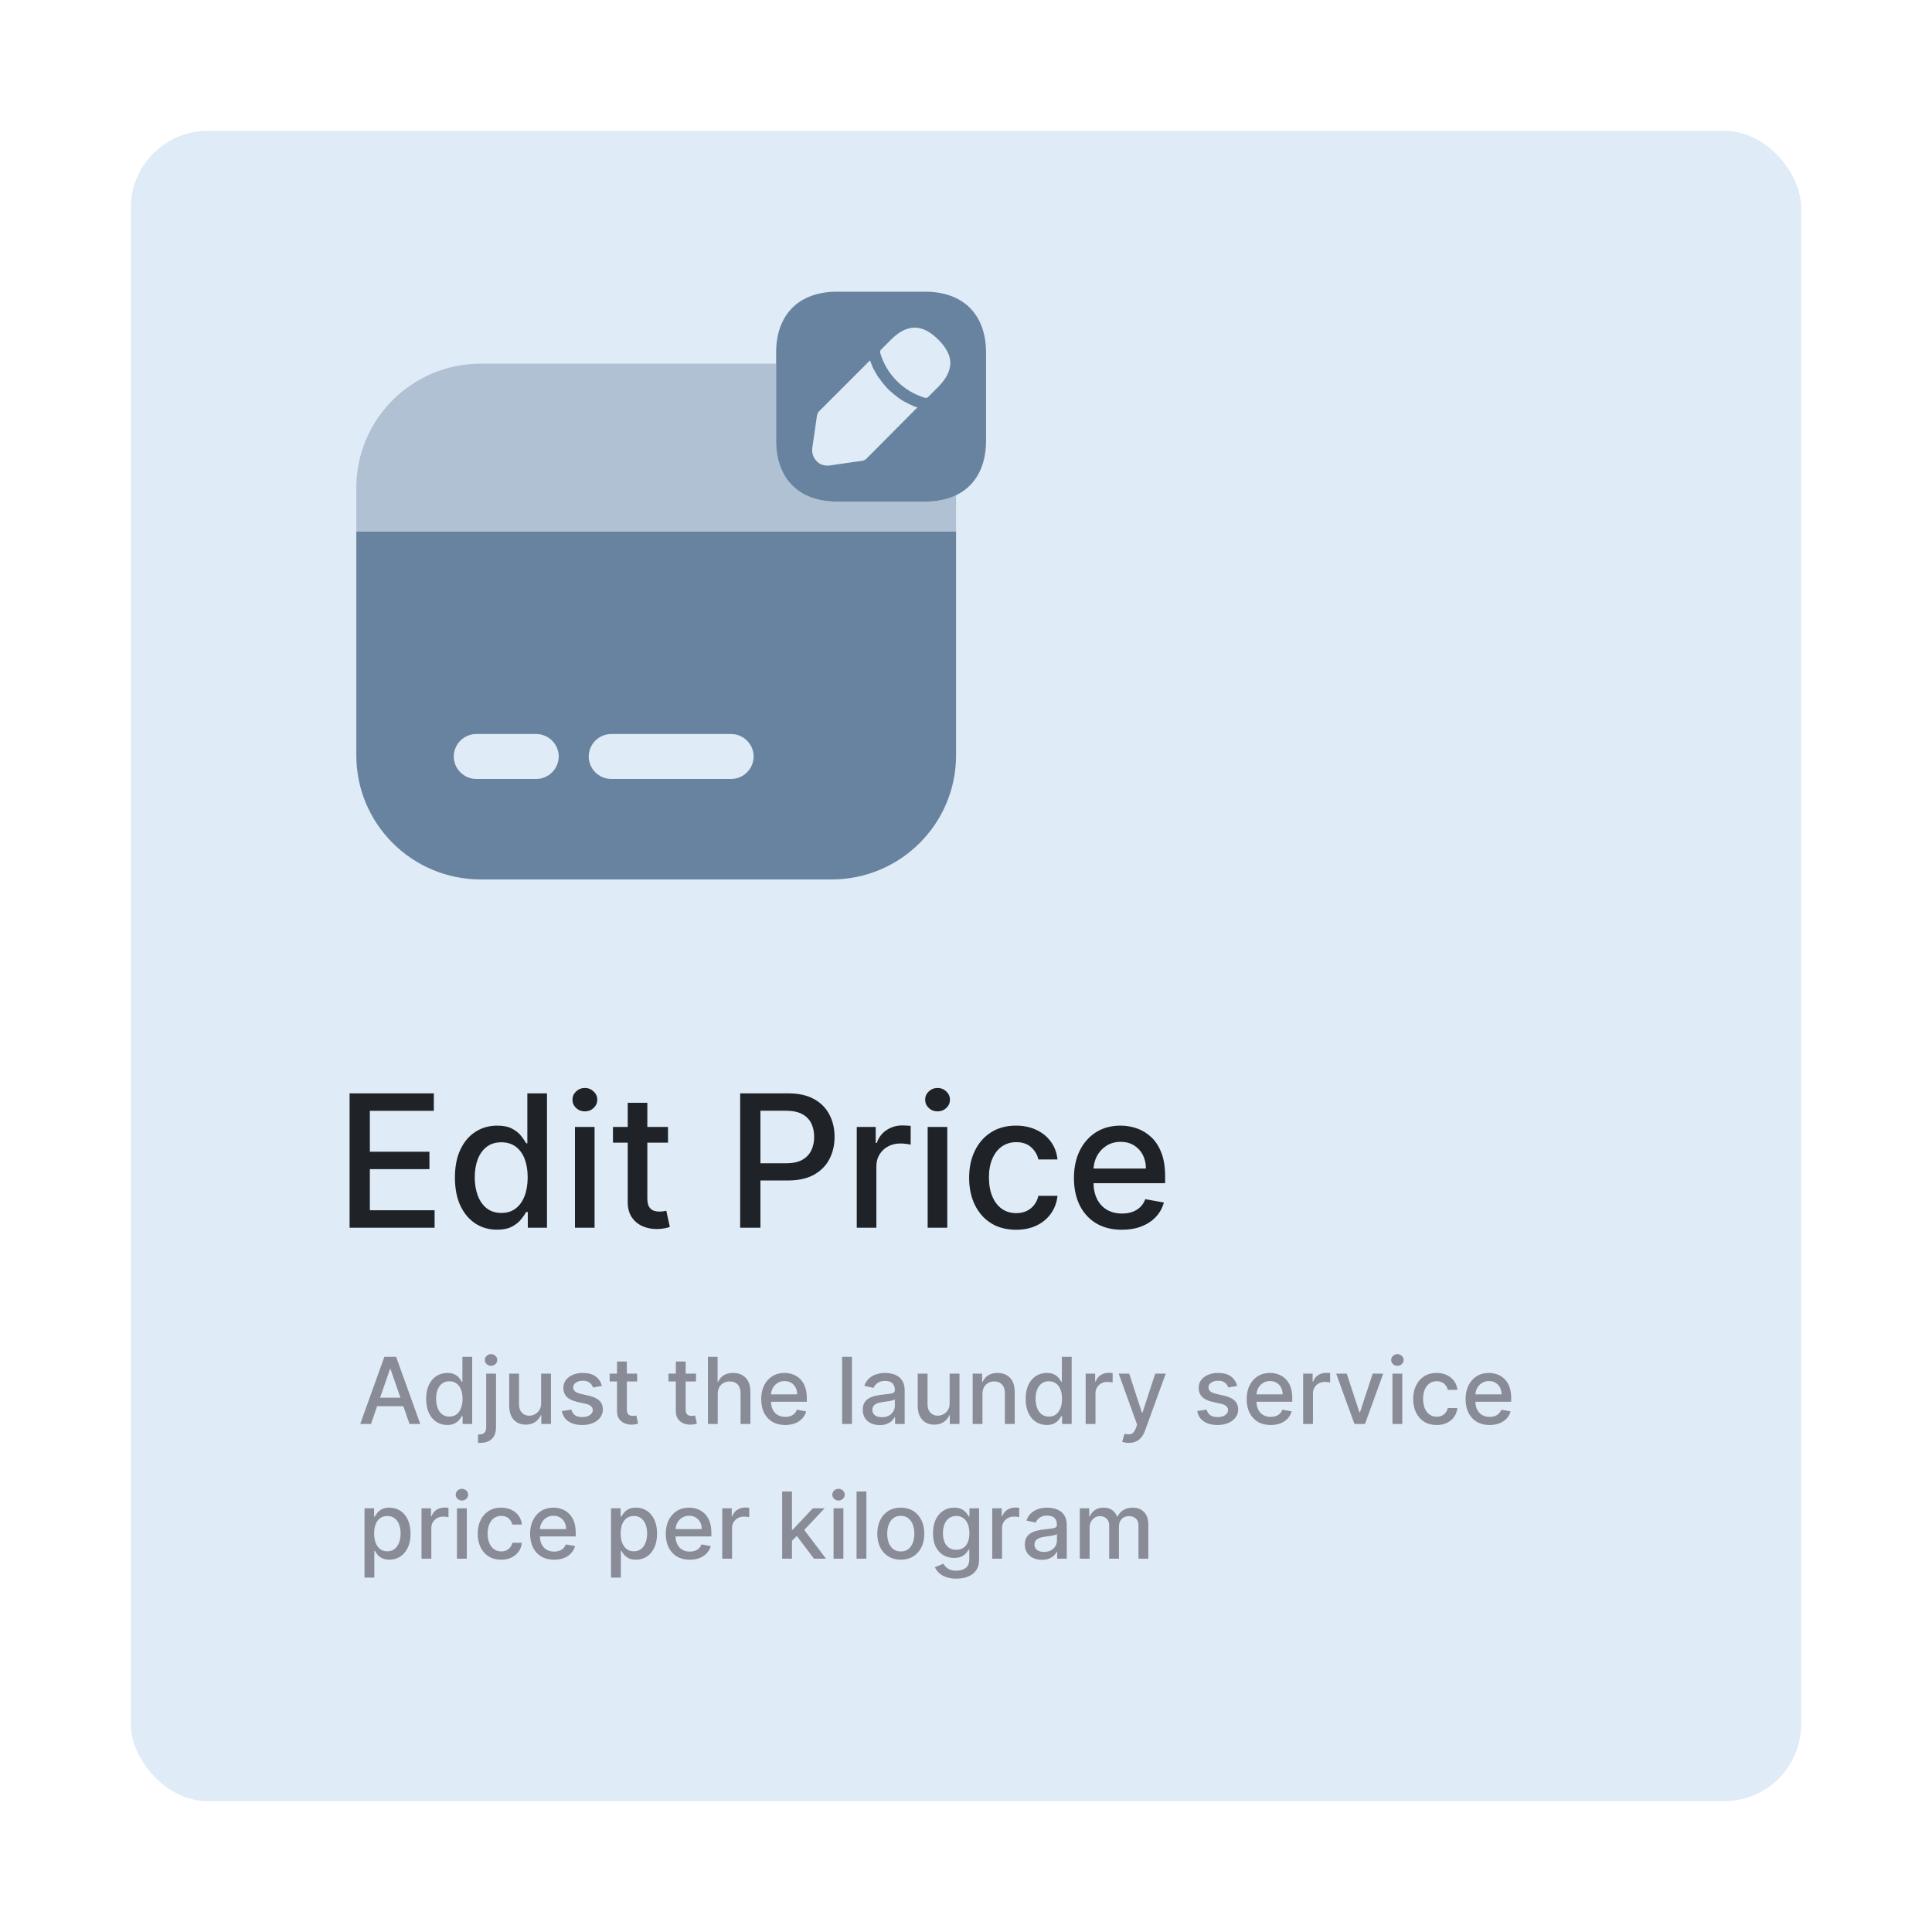 <svg width="502" height="502" viewBox="0 0 502 502" fill="none" xmlns="http://www.w3.org/2000/svg">
<g filter="url(#filter0_d_549_242)">
<rect x="34" y="25" width="434" height="434" rx="20" fill="#DFEBF7"/>
</g>
<path d="M90.835 319V284.091H112.722V288.625H96.102V299.261H111.58V303.778H96.102V314.466H112.926V319H90.835ZM129.149 319.511C127.036 319.511 125.149 318.972 123.49 317.892C121.842 316.801 120.547 315.25 119.604 313.239C118.672 311.216 118.206 308.79 118.206 305.96C118.206 303.131 118.678 300.71 119.621 298.699C120.575 296.687 121.882 295.148 123.541 294.08C125.2 293.011 127.081 292.477 129.183 292.477C130.808 292.477 132.115 292.75 133.104 293.295C134.104 293.83 134.876 294.455 135.422 295.17C135.979 295.886 136.411 296.517 136.717 297.062H137.024V284.091H142.121V319H137.143V314.926H136.717C136.411 315.483 135.967 316.119 135.388 316.835C134.82 317.551 134.036 318.176 133.036 318.71C132.036 319.244 130.74 319.511 129.149 319.511ZM130.274 315.165C131.74 315.165 132.979 314.778 133.99 314.006C135.013 313.222 135.786 312.136 136.308 310.75C136.842 309.364 137.109 307.75 137.109 305.909C137.109 304.091 136.848 302.5 136.325 301.136C135.803 299.773 135.036 298.71 134.024 297.949C133.013 297.187 131.763 296.807 130.274 296.807C128.74 296.807 127.462 297.205 126.439 298C125.416 298.795 124.643 299.881 124.121 301.256C123.609 302.631 123.354 304.182 123.354 305.909C123.354 307.659 123.615 309.233 124.138 310.631C124.661 312.028 125.433 313.136 126.456 313.955C127.49 314.761 128.763 315.165 130.274 315.165ZM149.395 319V292.818H154.491V319H149.395ZM151.969 288.778C151.082 288.778 150.321 288.483 149.685 287.892C149.06 287.29 148.747 286.574 148.747 285.744C148.747 284.903 149.06 284.187 149.685 283.597C150.321 282.994 151.082 282.693 151.969 282.693C152.855 282.693 153.611 282.994 154.236 283.597C154.872 284.187 155.19 284.903 155.19 285.744C155.19 286.574 154.872 287.29 154.236 287.892C153.611 288.483 152.855 288.778 151.969 288.778ZM173.57 292.818V296.909H159.268V292.818H173.57ZM163.104 286.545H168.2V311.312C168.2 312.301 168.348 313.045 168.643 313.545C168.939 314.034 169.32 314.369 169.786 314.551C170.263 314.722 170.78 314.807 171.337 314.807C171.746 314.807 172.104 314.778 172.411 314.722C172.717 314.665 172.956 314.619 173.126 314.585L174.047 318.795C173.751 318.909 173.331 319.023 172.786 319.136C172.24 319.261 171.558 319.33 170.74 319.341C169.399 319.364 168.149 319.125 166.99 318.625C165.831 318.125 164.893 317.352 164.178 316.307C163.462 315.261 163.104 313.949 163.104 312.369V286.545ZM192.32 319V284.091H204.763C207.479 284.091 209.729 284.585 211.513 285.574C213.297 286.562 214.632 287.915 215.518 289.631C216.405 291.335 216.848 293.256 216.848 295.392C216.848 297.54 216.399 299.472 215.501 301.188C214.615 302.892 213.274 304.244 211.479 305.244C209.695 306.233 207.45 306.727 204.746 306.727H196.189V302.261H204.268C205.984 302.261 207.376 301.966 208.445 301.375C209.513 300.773 210.297 299.955 210.797 298.92C211.297 297.886 211.547 296.71 211.547 295.392C211.547 294.074 211.297 292.903 210.797 291.881C210.297 290.858 209.507 290.057 208.428 289.477C207.359 288.898 205.95 288.608 204.2 288.608H197.587V319H192.32ZM222.614 319V292.818H227.54V296.977H227.812C228.29 295.568 229.131 294.46 230.335 293.653C231.551 292.835 232.926 292.426 234.46 292.426C234.778 292.426 235.153 292.437 235.585 292.46C236.028 292.483 236.375 292.511 236.625 292.545V297.42C236.42 297.364 236.057 297.301 235.534 297.233C235.011 297.153 234.489 297.114 233.966 297.114C232.761 297.114 231.688 297.369 230.744 297.881C229.813 298.381 229.074 299.08 228.528 299.977C227.983 300.864 227.71 301.875 227.71 303.011V319H222.614ZM241.036 319V292.818H246.132V319H241.036ZM243.609 288.778C242.723 288.778 241.962 288.483 241.325 287.892C240.7 287.29 240.388 286.574 240.388 285.744C240.388 284.903 240.7 284.187 241.325 283.597C241.962 282.994 242.723 282.693 243.609 282.693C244.496 282.693 245.251 282.994 245.876 283.597C246.513 284.187 246.831 284.903 246.831 285.744C246.831 286.574 246.513 287.29 245.876 287.892C245.251 288.483 244.496 288.778 243.609 288.778ZM264.017 319.528C261.483 319.528 259.301 318.955 257.472 317.807C255.653 316.648 254.256 315.051 253.278 313.017C252.301 310.983 251.812 308.653 251.812 306.028C251.812 303.369 252.312 301.023 253.312 298.989C254.312 296.943 255.722 295.347 257.54 294.199C259.358 293.051 261.5 292.477 263.966 292.477C265.955 292.477 267.727 292.847 269.284 293.585C270.841 294.312 272.097 295.335 273.051 296.653C274.017 297.972 274.591 299.511 274.773 301.273H269.812C269.54 300.045 268.915 298.989 267.938 298.102C266.972 297.216 265.676 296.773 264.051 296.773C262.631 296.773 261.386 297.148 260.318 297.898C259.261 298.636 258.438 299.693 257.847 301.068C257.256 302.432 256.96 304.045 256.96 305.909C256.96 307.818 257.25 309.466 257.83 310.852C258.409 312.239 259.227 313.312 260.284 314.074C261.352 314.835 262.608 315.216 264.051 315.216C265.017 315.216 265.892 315.04 266.676 314.688C267.472 314.324 268.136 313.807 268.67 313.136C269.216 312.466 269.597 311.659 269.812 310.716H274.773C274.591 312.409 274.04 313.92 273.119 315.25C272.199 316.58 270.966 317.625 269.42 318.386C267.886 319.148 266.085 319.528 264.017 319.528ZM291.507 319.528C288.928 319.528 286.706 318.977 284.842 317.875C282.99 316.761 281.558 315.199 280.547 313.188C279.547 311.165 279.047 308.795 279.047 306.08C279.047 303.398 279.547 301.034 280.547 298.989C281.558 296.943 282.967 295.347 284.774 294.199C286.592 293.051 288.717 292.477 291.149 292.477C292.626 292.477 294.058 292.722 295.445 293.21C296.831 293.699 298.075 294.466 299.178 295.511C300.28 296.557 301.149 297.915 301.786 299.585C302.422 301.244 302.74 303.261 302.74 305.636V307.443H281.928V303.625H297.746C297.746 302.284 297.473 301.097 296.928 300.062C296.382 299.017 295.615 298.193 294.626 297.591C293.649 296.989 292.501 296.688 291.183 296.688C289.751 296.688 288.501 297.04 287.433 297.744C286.376 298.437 285.558 299.347 284.979 300.472C284.411 301.585 284.126 302.795 284.126 304.102V307.085C284.126 308.835 284.433 310.324 285.047 311.551C285.672 312.778 286.541 313.716 287.655 314.364C288.768 315 290.07 315.318 291.558 315.318C292.524 315.318 293.405 315.182 294.2 314.909C294.996 314.625 295.683 314.205 296.263 313.648C296.842 313.091 297.286 312.403 297.592 311.585L302.416 312.455C302.03 313.875 301.337 315.119 300.337 316.188C299.348 317.244 298.104 318.068 296.604 318.659C295.115 319.239 293.416 319.528 291.507 319.528Z" fill="#1F2227"/>
<path d="M96.392 370H93.597L99.878 352.545H102.92L109.202 370H106.406L101.472 355.716H101.335L96.392 370ZM96.861 363.165H105.929V365.381H96.861V363.165ZM116.207 370.256C115.151 370.256 114.207 369.986 113.378 369.446C112.554 368.901 111.906 368.125 111.435 367.119C110.969 366.108 110.736 364.895 110.736 363.48C110.736 362.065 110.972 360.855 111.443 359.849C111.92 358.844 112.574 358.074 113.403 357.54C114.233 357.006 115.173 356.739 116.224 356.739C117.037 356.739 117.69 356.875 118.185 357.148C118.685 357.415 119.071 357.727 119.344 358.085C119.622 358.443 119.838 358.759 119.991 359.031H120.145V352.545H122.693V370H120.205V367.963H119.991C119.838 368.241 119.616 368.56 119.327 368.918C119.043 369.276 118.651 369.588 118.151 369.855C117.651 370.122 117.003 370.256 116.207 370.256ZM116.77 368.082C117.503 368.082 118.122 367.889 118.628 367.503C119.139 367.111 119.526 366.568 119.787 365.875C120.054 365.182 120.188 364.375 120.188 363.455C120.188 362.545 120.057 361.75 119.795 361.068C119.534 360.386 119.151 359.855 118.645 359.474C118.139 359.094 117.514 358.903 116.77 358.903C116.003 358.903 115.364 359.102 114.852 359.5C114.341 359.898 113.955 360.44 113.693 361.128C113.438 361.815 113.31 362.591 113.31 363.455C113.31 364.33 113.44 365.116 113.702 365.815C113.963 366.514 114.349 367.068 114.861 367.477C115.378 367.881 116.014 368.082 116.77 368.082ZM126.33 356.909H128.879V370.852C128.879 371.727 128.719 372.466 128.401 373.068C128.089 373.67 127.623 374.128 127.004 374.44C126.39 374.753 125.631 374.909 124.728 374.909C124.637 374.909 124.552 374.909 124.472 374.909C124.387 374.909 124.299 374.906 124.208 374.901V372.71C124.288 372.71 124.359 372.71 124.421 372.71C124.478 372.71 124.543 372.71 124.617 372.71C125.219 372.71 125.654 372.548 125.921 372.224C126.194 371.906 126.33 371.443 126.33 370.835V356.909ZM127.592 354.889C127.148 354.889 126.768 354.741 126.45 354.446C126.137 354.145 125.981 353.787 125.981 353.372C125.981 352.952 126.137 352.594 126.45 352.298C126.768 351.997 127.148 351.847 127.592 351.847C128.035 351.847 128.413 351.997 128.725 352.298C129.043 352.594 129.202 352.952 129.202 353.372C129.202 353.787 129.043 354.145 128.725 354.446C128.413 354.741 128.035 354.889 127.592 354.889ZM140.599 364.571V356.909H143.156V370H140.651V367.733H140.514C140.213 368.432 139.73 369.014 139.065 369.48C138.406 369.94 137.585 370.17 136.602 370.17C135.761 370.17 135.017 369.986 134.369 369.616C133.727 369.241 133.222 368.688 132.852 367.955C132.489 367.222 132.307 366.315 132.307 365.236V356.909H134.855V364.929C134.855 365.821 135.102 366.531 135.597 367.06C136.091 367.588 136.733 367.852 137.523 367.852C138 367.852 138.474 367.733 138.946 367.494C139.423 367.256 139.818 366.895 140.131 366.412C140.449 365.929 140.605 365.315 140.599 364.571ZM156.39 360.105L154.08 360.514C153.984 360.219 153.83 359.937 153.62 359.67C153.415 359.403 153.137 359.185 152.785 359.014C152.433 358.844 151.992 358.759 151.464 358.759C150.742 358.759 150.14 358.92 149.657 359.244C149.174 359.562 148.933 359.974 148.933 360.48C148.933 360.918 149.094 361.27 149.418 361.537C149.742 361.804 150.265 362.023 150.987 362.193L153.066 362.67C154.271 362.949 155.168 363.378 155.759 363.957C156.35 364.537 156.646 365.29 156.646 366.216C156.646 367 156.418 367.699 155.964 368.312C155.515 368.92 154.887 369.398 154.08 369.744C153.279 370.091 152.35 370.264 151.293 370.264C149.827 370.264 148.631 369.952 147.705 369.327C146.779 368.696 146.211 367.801 146.001 366.642L148.464 366.267C148.617 366.909 148.933 367.395 149.41 367.724C149.887 368.048 150.509 368.21 151.276 368.21C152.112 368.21 152.779 368.037 153.279 367.69C153.779 367.338 154.029 366.909 154.029 366.403C154.029 365.994 153.876 365.651 153.569 365.372C153.268 365.094 152.805 364.884 152.18 364.741L149.964 364.256C148.742 363.977 147.839 363.534 147.254 362.926C146.674 362.318 146.384 361.548 146.384 360.616C146.384 359.844 146.6 359.168 147.032 358.588C147.464 358.009 148.06 357.557 148.822 357.233C149.583 356.903 150.455 356.739 151.438 356.739C152.853 356.739 153.967 357.045 154.779 357.659C155.592 358.267 156.129 359.082 156.39 360.105ZM165.558 356.909V358.955H158.408V356.909H165.558ZM160.325 353.773H162.874V366.156C162.874 366.651 162.947 367.023 163.095 367.273C163.243 367.517 163.433 367.685 163.666 367.776C163.905 367.861 164.163 367.903 164.442 367.903C164.646 367.903 164.825 367.889 164.979 367.861C165.132 367.832 165.251 367.81 165.337 367.793L165.797 369.898C165.649 369.955 165.439 370.011 165.166 370.068C164.893 370.131 164.553 370.165 164.143 370.17C163.473 370.182 162.848 370.062 162.268 369.812C161.689 369.562 161.22 369.176 160.862 368.653C160.504 368.131 160.325 367.474 160.325 366.685V353.773ZM180.839 356.909V358.955H173.689V356.909H180.839ZM175.607 353.773H178.155V366.156C178.155 366.651 178.229 367.023 178.376 367.273C178.524 367.517 178.714 367.685 178.947 367.776C179.186 367.861 179.445 367.903 179.723 367.903C179.928 367.903 180.107 367.889 180.26 367.861C180.413 367.832 180.533 367.81 180.618 367.793L181.078 369.898C180.93 369.955 180.72 370.011 180.447 370.068C180.175 370.131 179.834 370.165 179.425 370.17C178.754 370.182 178.129 370.062 177.55 369.812C176.97 369.562 176.501 369.176 176.143 368.653C175.786 368.131 175.607 367.474 175.607 366.685V353.773ZM186.488 362.227V370H183.94V352.545H186.454V359.04H186.616C186.923 358.335 187.391 357.776 188.022 357.361C188.653 356.946 189.477 356.739 190.494 356.739C191.391 356.739 192.175 356.923 192.846 357.293C193.522 357.662 194.045 358.213 194.414 358.946C194.789 359.673 194.977 360.582 194.977 361.673V370H192.428V361.98C192.428 361.02 192.181 360.276 191.687 359.747C191.192 359.213 190.505 358.946 189.624 358.946C189.022 358.946 188.482 359.074 188.005 359.33C187.533 359.585 187.161 359.96 186.888 360.455C186.621 360.943 186.488 361.534 186.488 362.227ZM204.019 370.264C202.729 370.264 201.619 369.989 200.687 369.438C199.761 368.881 199.045 368.099 198.539 367.094C198.039 366.082 197.789 364.898 197.789 363.54C197.789 362.199 198.039 361.017 198.539 359.994C199.045 358.972 199.749 358.173 200.653 357.599C201.562 357.026 202.624 356.739 203.84 356.739C204.579 356.739 205.295 356.861 205.988 357.105C206.681 357.349 207.303 357.733 207.854 358.256C208.406 358.778 208.84 359.457 209.158 360.293C209.477 361.122 209.636 362.131 209.636 363.318V364.222H199.229V362.312H207.138C207.138 361.642 207.002 361.048 206.729 360.531C206.457 360.009 206.073 359.597 205.579 359.295C205.09 358.994 204.516 358.844 203.857 358.844C203.141 358.844 202.516 359.02 201.982 359.372C201.454 359.719 201.045 360.173 200.755 360.736C200.471 361.293 200.329 361.898 200.329 362.551V364.043C200.329 364.918 200.482 365.662 200.789 366.276C201.102 366.889 201.536 367.358 202.093 367.682C202.65 368 203.3 368.159 204.045 368.159C204.528 368.159 204.968 368.091 205.366 367.955C205.763 367.812 206.107 367.602 206.397 367.324C206.687 367.045 206.908 366.702 207.062 366.293L209.474 366.727C209.281 367.437 208.934 368.06 208.434 368.594C207.94 369.122 207.317 369.534 206.567 369.83C205.823 370.119 204.974 370.264 204.019 370.264ZM221.363 352.545V370H218.815V352.545H221.363ZM228.601 370.29C227.771 370.29 227.021 370.136 226.351 369.83C225.68 369.517 225.149 369.065 224.757 368.474C224.371 367.884 224.178 367.159 224.178 366.301C224.178 365.562 224.32 364.955 224.604 364.477C224.888 364 225.271 363.622 225.754 363.344C226.237 363.065 226.777 362.855 227.374 362.713C227.97 362.571 228.578 362.463 229.197 362.389C229.982 362.298 230.618 362.224 231.107 362.168C231.595 362.105 231.95 362.006 232.172 361.869C232.393 361.733 232.504 361.511 232.504 361.205V361.145C232.504 360.401 232.294 359.824 231.874 359.415C231.459 359.006 230.839 358.801 230.016 358.801C229.158 358.801 228.482 358.991 227.987 359.372C227.499 359.747 227.161 360.165 226.973 360.625L224.578 360.08C224.862 359.284 225.277 358.642 225.822 358.153C226.374 357.659 227.007 357.301 227.723 357.08C228.439 356.852 229.192 356.739 229.982 356.739C230.504 356.739 231.058 356.801 231.643 356.926C232.234 357.045 232.786 357.267 233.297 357.591C233.814 357.915 234.237 358.378 234.567 358.98C234.896 359.577 235.061 360.352 235.061 361.307V370H232.572V368.21H232.47C232.305 368.54 232.058 368.864 231.729 369.182C231.399 369.5 230.976 369.764 230.459 369.974C229.942 370.185 229.322 370.29 228.601 370.29ZM229.155 368.244C229.859 368.244 230.462 368.105 230.962 367.827C231.467 367.548 231.851 367.185 232.112 366.736C232.379 366.281 232.513 365.795 232.513 365.278V363.591C232.422 363.682 232.246 363.767 231.984 363.847C231.729 363.92 231.436 363.986 231.107 364.043C230.777 364.094 230.456 364.142 230.143 364.188C229.831 364.227 229.57 364.261 229.359 364.29C228.865 364.352 228.413 364.457 228.004 364.605C227.601 364.753 227.277 364.966 227.033 365.244C226.794 365.517 226.675 365.881 226.675 366.335C226.675 366.966 226.908 367.443 227.374 367.767C227.839 368.085 228.433 368.244 229.155 368.244ZM246.748 364.571V356.909H249.305V370H246.799V367.733H246.663C246.362 368.432 245.879 369.014 245.214 369.48C244.555 369.94 243.734 370.17 242.751 370.17C241.91 370.17 241.165 369.986 240.518 369.616C239.876 369.241 239.37 368.688 239.001 367.955C238.637 367.222 238.455 366.315 238.455 365.236V356.909H241.004V364.929C241.004 365.821 241.251 366.531 241.745 367.06C242.239 367.588 242.881 367.852 243.671 367.852C244.148 367.852 244.623 367.733 245.094 367.494C245.572 367.256 245.967 366.895 246.279 366.412C246.597 365.929 246.754 365.315 246.748 364.571ZM255.277 362.227V370H252.729V356.909H255.175V359.04H255.337C255.638 358.347 256.109 357.79 256.751 357.369C257.399 356.949 258.214 356.739 259.197 356.739C260.089 356.739 260.871 356.926 261.541 357.301C262.212 357.67 262.732 358.222 263.101 358.955C263.47 359.687 263.655 360.594 263.655 361.673V370H261.107V361.98C261.107 361.031 260.859 360.29 260.365 359.756C259.871 359.216 259.192 358.946 258.328 358.946C257.737 358.946 257.212 359.074 256.751 359.33C256.297 359.585 255.936 359.96 255.669 360.455C255.408 360.943 255.277 361.534 255.277 362.227ZM271.973 370.256C270.916 370.256 269.973 369.986 269.143 369.446C268.32 368.901 267.672 368.125 267.2 367.119C266.734 366.108 266.501 364.895 266.501 363.48C266.501 362.065 266.737 360.855 267.209 359.849C267.686 358.844 268.339 358.074 269.169 357.54C269.999 357.006 270.939 356.739 271.99 356.739C272.803 356.739 273.456 356.875 273.95 357.148C274.45 357.415 274.837 357.727 275.109 358.085C275.388 358.443 275.604 358.759 275.757 359.031H275.911V352.545H278.459V370H275.97V367.963H275.757C275.604 368.241 275.382 368.56 275.092 368.918C274.808 369.276 274.416 369.588 273.916 369.855C273.416 370.122 272.768 370.256 271.973 370.256ZM272.536 368.082C273.268 368.082 273.888 367.889 274.393 367.503C274.905 367.111 275.291 366.568 275.553 365.875C275.82 365.182 275.953 364.375 275.953 363.455C275.953 362.545 275.822 361.75 275.561 361.068C275.3 360.386 274.916 359.855 274.411 359.474C273.905 359.094 273.28 358.903 272.536 358.903C271.768 358.903 271.129 359.102 270.618 359.5C270.107 359.898 269.72 360.44 269.459 361.128C269.203 361.815 269.075 362.591 269.075 363.455C269.075 364.33 269.206 365.116 269.467 365.815C269.729 366.514 270.115 367.068 270.626 367.477C271.143 367.881 271.78 368.082 272.536 368.082ZM282.096 370V356.909H284.559V358.989H284.695C284.934 358.284 285.354 357.73 285.957 357.327C286.565 356.918 287.252 356.713 288.019 356.713C288.178 356.713 288.366 356.719 288.582 356.73C288.803 356.741 288.977 356.756 289.102 356.773V359.21C288.999 359.182 288.817 359.151 288.556 359.116C288.295 359.077 288.033 359.057 287.772 359.057C287.17 359.057 286.633 359.185 286.161 359.44C285.695 359.69 285.326 360.04 285.053 360.489C284.781 360.932 284.644 361.437 284.644 362.006V370H282.096ZM293.316 374.909C292.935 374.909 292.589 374.878 292.276 374.815C291.964 374.759 291.731 374.696 291.577 374.628L292.191 372.54C292.657 372.665 293.072 372.719 293.435 372.702C293.799 372.685 294.12 372.548 294.398 372.293C294.683 372.037 294.933 371.619 295.148 371.04L295.464 370.17L290.674 356.909H293.401L296.717 367.068H296.853L300.168 356.909H302.904L297.509 371.747C297.259 372.429 296.941 373.006 296.555 373.477C296.168 373.955 295.708 374.313 295.174 374.551C294.64 374.79 294.021 374.909 293.316 374.909ZM321.46 360.105L319.151 360.514C319.054 360.219 318.901 359.937 318.69 359.67C318.486 359.403 318.207 359.185 317.855 359.014C317.503 358.844 317.063 358.759 316.534 358.759C315.813 358.759 315.21 358.92 314.727 359.244C314.244 359.562 314.003 359.974 314.003 360.48C314.003 360.918 314.165 361.27 314.489 361.537C314.813 361.804 315.335 362.023 316.057 362.193L318.136 362.67C319.341 362.949 320.239 363.378 320.83 363.957C321.42 364.537 321.716 365.29 321.716 366.216C321.716 367 321.489 367.699 321.034 368.312C320.585 368.92 319.957 369.398 319.151 369.744C318.349 370.091 317.42 370.264 316.364 370.264C314.898 370.264 313.702 369.952 312.776 369.327C311.849 368.696 311.281 367.801 311.071 366.642L313.534 366.267C313.688 366.909 314.003 367.395 314.48 367.724C314.957 368.048 315.58 368.21 316.347 368.21C317.182 368.21 317.849 368.037 318.349 367.69C318.849 367.338 319.099 366.909 319.099 366.403C319.099 365.994 318.946 365.651 318.639 365.372C318.338 365.094 317.875 364.884 317.25 364.741L315.034 364.256C313.813 363.977 312.909 363.534 312.324 362.926C311.744 362.318 311.455 361.548 311.455 360.616C311.455 359.844 311.67 359.168 312.102 358.588C312.534 358.009 313.131 357.557 313.892 357.233C314.653 356.903 315.526 356.739 316.509 356.739C317.923 356.739 319.037 357.045 319.849 357.659C320.662 358.267 321.199 359.082 321.46 360.105ZM330.16 370.264C328.87 370.264 327.759 369.989 326.827 369.438C325.901 368.881 325.185 368.099 324.68 367.094C324.18 366.082 323.93 364.898 323.93 363.54C323.93 362.199 324.18 361.017 324.68 359.994C325.185 358.972 325.89 358.173 326.793 357.599C327.702 357.026 328.765 356.739 329.981 356.739C330.719 356.739 331.435 356.861 332.129 357.105C332.822 357.349 333.444 357.733 333.995 358.256C334.546 358.778 334.981 359.457 335.299 360.293C335.617 361.122 335.776 362.131 335.776 363.318V364.222H325.37V362.312H333.279C333.279 361.642 333.143 361.048 332.87 360.531C332.597 360.009 332.214 359.597 331.719 359.295C331.231 358.994 330.657 358.844 329.998 358.844C329.282 358.844 328.657 359.02 328.123 359.372C327.594 359.719 327.185 360.173 326.896 360.736C326.612 361.293 326.469 361.898 326.469 362.551V364.043C326.469 364.918 326.623 365.662 326.93 366.276C327.242 366.889 327.677 367.358 328.234 367.682C328.79 368 329.441 368.159 330.185 368.159C330.668 368.159 331.109 368.091 331.506 367.955C331.904 367.812 332.248 367.602 332.538 367.324C332.827 367.045 333.049 366.702 333.202 366.293L335.614 366.727C335.421 367.437 335.075 368.06 334.575 368.594C334.08 369.122 333.458 369.534 332.708 369.83C331.964 370.119 331.114 370.264 330.16 370.264ZM338.604 370V356.909H341.067V358.989H341.203C341.442 358.284 341.862 357.73 342.464 357.327C343.072 356.918 343.76 356.713 344.527 356.713C344.686 356.713 344.874 356.719 345.089 356.73C345.311 356.741 345.484 356.756 345.609 356.773V359.21C345.507 359.182 345.325 359.151 345.064 359.116C344.803 359.077 344.541 359.057 344.28 359.057C343.678 359.057 343.141 359.185 342.669 359.44C342.203 359.69 341.834 360.04 341.561 360.489C341.288 360.932 341.152 361.437 341.152 362.006V370H338.604ZM359.412 356.909L354.665 370H351.938L347.182 356.909H349.918L353.233 366.983H353.369L356.676 356.909H359.412ZM361.807 370V356.909H364.355V370H361.807ZM363.094 354.889C362.651 354.889 362.27 354.741 361.952 354.446C361.639 354.145 361.483 353.787 361.483 353.372C361.483 352.952 361.639 352.594 361.952 352.298C362.27 351.997 362.651 351.847 363.094 351.847C363.537 351.847 363.915 351.997 364.227 352.298C364.545 352.594 364.705 352.952 364.705 353.372C364.705 353.787 364.545 354.145 364.227 354.446C363.915 354.741 363.537 354.889 363.094 354.889ZM373.298 370.264C372.031 370.264 370.94 369.977 370.025 369.403C369.116 368.824 368.417 368.026 367.928 367.009C367.44 365.991 367.195 364.827 367.195 363.514C367.195 362.185 367.445 361.011 367.945 359.994C368.445 358.972 369.15 358.173 370.059 357.599C370.968 357.026 372.039 356.739 373.272 356.739C374.266 356.739 375.153 356.923 375.931 357.293C376.71 357.656 377.337 358.168 377.815 358.827C378.298 359.486 378.585 360.256 378.675 361.136H376.195C376.059 360.523 375.746 359.994 375.258 359.551C374.775 359.108 374.127 358.886 373.315 358.886C372.604 358.886 371.982 359.074 371.448 359.449C370.92 359.818 370.508 360.347 370.212 361.034C369.917 361.716 369.769 362.523 369.769 363.455C369.769 364.409 369.914 365.233 370.204 365.926C370.494 366.619 370.903 367.156 371.431 367.537C371.965 367.918 372.593 368.108 373.315 368.108C373.798 368.108 374.235 368.02 374.627 367.844C375.025 367.662 375.357 367.403 375.624 367.068C375.897 366.733 376.087 366.33 376.195 365.858H378.675C378.585 366.705 378.309 367.46 377.849 368.125C377.388 368.79 376.772 369.312 375.999 369.693C375.232 370.074 374.332 370.264 373.298 370.264ZM387.043 370.264C385.753 370.264 384.642 369.989 383.71 369.438C382.784 368.881 382.068 368.099 381.562 367.094C381.062 366.082 380.812 364.898 380.812 363.54C380.812 362.199 381.062 361.017 381.562 359.994C382.068 358.972 382.773 358.173 383.676 357.599C384.585 357.026 385.648 356.739 386.864 356.739C387.602 356.739 388.318 356.861 389.011 357.105C389.705 357.349 390.327 357.733 390.878 358.256C391.429 358.778 391.864 359.457 392.182 360.293C392.5 361.122 392.659 362.131 392.659 363.318V364.222H382.253V362.312H390.162C390.162 361.642 390.026 361.048 389.753 360.531C389.48 360.009 389.097 359.597 388.602 359.295C388.114 358.994 387.54 358.844 386.881 358.844C386.165 358.844 385.54 359.02 385.006 359.372C384.477 359.719 384.068 360.173 383.778 360.736C383.494 361.293 383.352 361.898 383.352 362.551V364.043C383.352 364.918 383.506 365.662 383.812 366.276C384.125 366.889 384.56 367.358 385.116 367.682C385.673 368 386.324 368.159 387.068 368.159C387.551 368.159 387.991 368.091 388.389 367.955C388.787 367.812 389.131 367.602 389.42 367.324C389.71 367.045 389.932 366.702 390.085 366.293L392.497 366.727C392.304 367.437 391.957 368.06 391.457 368.594C390.963 369.122 390.341 369.534 389.591 369.83C388.847 370.119 387.997 370.264 387.043 370.264ZM94.713 409.909V391.909H97.202V394.031H97.415C97.562 393.759 97.776 393.443 98.054 393.085C98.332 392.727 98.719 392.415 99.213 392.148C99.707 391.875 100.361 391.739 101.173 391.739C102.23 391.739 103.173 392.006 104.003 392.54C104.832 393.074 105.483 393.844 105.955 394.849C106.432 395.855 106.67 397.065 106.67 398.48C106.67 399.895 106.435 401.108 105.963 402.119C105.491 403.125 104.844 403.901 104.02 404.446C103.196 404.986 102.256 405.256 101.199 405.256C100.403 405.256 99.753 405.122 99.247 404.855C98.747 404.588 98.355 404.276 98.071 403.918C97.787 403.56 97.568 403.241 97.415 402.963H97.261V409.909H94.713ZM97.21 398.455C97.21 399.375 97.344 400.182 97.611 400.875C97.878 401.568 98.264 402.111 98.77 402.503C99.276 402.889 99.895 403.082 100.628 403.082C101.389 403.082 102.026 402.881 102.537 402.477C103.048 402.068 103.435 401.514 103.696 400.815C103.963 400.116 104.097 399.33 104.097 398.455C104.097 397.591 103.966 396.815 103.705 396.128C103.449 395.44 103.063 394.898 102.545 394.5C102.034 394.102 101.395 393.903 100.628 393.903C99.889 393.903 99.264 394.094 98.753 394.474C98.247 394.855 97.864 395.386 97.602 396.068C97.341 396.75 97.21 397.545 97.21 398.455ZM109.526 405V391.909H111.989V393.989H112.125C112.364 393.284 112.784 392.73 113.386 392.327C113.994 391.918 114.682 391.713 115.449 391.713C115.608 391.713 115.795 391.719 116.011 391.73C116.233 391.741 116.406 391.756 116.531 391.773V394.21C116.429 394.182 116.247 394.151 115.986 394.116C115.724 394.077 115.463 394.057 115.202 394.057C114.599 394.057 114.063 394.185 113.591 394.44C113.125 394.69 112.756 395.04 112.483 395.489C112.21 395.932 112.074 396.437 112.074 397.006V405H109.526ZM118.737 405V391.909H121.285V405H118.737ZM120.023 389.889C119.58 389.889 119.2 389.741 118.881 389.446C118.569 389.145 118.413 388.787 118.413 388.372C118.413 387.952 118.569 387.594 118.881 387.298C119.2 386.997 119.58 386.847 120.023 386.847C120.467 386.847 120.844 386.997 121.157 387.298C121.475 387.594 121.634 387.952 121.634 388.372C121.634 388.787 121.475 389.145 121.157 389.446C120.844 389.741 120.467 389.889 120.023 389.889ZM130.227 405.264C128.96 405.264 127.869 404.977 126.955 404.403C126.045 403.824 125.347 403.026 124.858 402.009C124.369 400.991 124.125 399.827 124.125 398.514C124.125 397.185 124.375 396.011 124.875 394.994C125.375 393.972 126.08 393.173 126.989 392.599C127.898 392.026 128.969 391.739 130.202 391.739C131.196 391.739 132.082 391.923 132.861 392.293C133.639 392.656 134.267 393.168 134.744 393.827C135.227 394.486 135.514 395.256 135.605 396.136H133.125C132.989 395.523 132.676 394.994 132.188 394.551C131.705 394.108 131.057 393.886 130.244 393.886C129.534 393.886 128.912 394.074 128.378 394.449C127.849 394.818 127.438 395.347 127.142 396.034C126.847 396.716 126.699 397.523 126.699 398.455C126.699 399.409 126.844 400.233 127.134 400.926C127.423 401.619 127.832 402.156 128.361 402.537C128.895 402.918 129.523 403.108 130.244 403.108C130.727 403.108 131.165 403.02 131.557 402.844C131.955 402.662 132.287 402.403 132.554 402.068C132.827 401.733 133.017 401.33 133.125 400.858H135.605C135.514 401.705 135.239 402.46 134.778 403.125C134.318 403.79 133.702 404.312 132.929 404.693C132.162 405.074 131.261 405.264 130.227 405.264ZM143.972 405.264C142.683 405.264 141.572 404.989 140.64 404.438C139.714 403.881 138.998 403.099 138.492 402.094C137.992 401.082 137.742 399.898 137.742 398.54C137.742 397.199 137.992 396.017 138.492 394.994C138.998 393.972 139.702 393.173 140.606 392.599C141.515 392.026 142.577 391.739 143.793 391.739C144.532 391.739 145.248 391.861 145.941 392.105C146.634 392.349 147.256 392.733 147.808 393.256C148.359 393.778 148.793 394.457 149.112 395.293C149.43 396.122 149.589 397.131 149.589 398.318V399.222H139.183V397.312H147.092C147.092 396.642 146.955 396.048 146.683 395.531C146.41 395.009 146.026 394.597 145.532 394.295C145.043 393.994 144.469 393.844 143.81 393.844C143.094 393.844 142.469 394.02 141.935 394.372C141.407 394.719 140.998 395.173 140.708 395.736C140.424 396.293 140.282 396.898 140.282 397.551V399.043C140.282 399.918 140.435 400.662 140.742 401.276C141.055 401.889 141.489 402.358 142.046 402.682C142.603 403 143.254 403.159 143.998 403.159C144.481 403.159 144.921 403.091 145.319 402.955C145.717 402.812 146.06 402.602 146.35 402.324C146.64 402.045 146.862 401.702 147.015 401.293L149.427 401.727C149.234 402.437 148.887 403.06 148.387 403.594C147.893 404.122 147.271 404.534 146.521 404.83C145.776 405.119 144.927 405.264 143.972 405.264ZM158.768 409.909V391.909H161.256V394.031H161.469C161.617 393.759 161.83 393.443 162.109 393.085C162.387 392.727 162.773 392.415 163.268 392.148C163.762 391.875 164.415 391.739 165.228 391.739C166.285 391.739 167.228 392.006 168.058 392.54C168.887 393.074 169.538 393.844 170.009 394.849C170.487 395.855 170.725 397.065 170.725 398.48C170.725 399.895 170.489 401.108 170.018 402.119C169.546 403.125 168.898 403.901 168.075 404.446C167.251 404.986 166.31 405.256 165.254 405.256C164.458 405.256 163.808 405.122 163.302 404.855C162.802 404.588 162.41 404.276 162.126 403.918C161.842 403.56 161.623 403.241 161.469 402.963H161.316V409.909H158.768ZM161.265 398.455C161.265 399.375 161.398 400.182 161.665 400.875C161.933 401.568 162.319 402.111 162.825 402.503C163.33 402.889 163.95 403.082 164.683 403.082C165.444 403.082 166.08 402.881 166.592 402.477C167.103 402.068 167.489 401.514 167.751 400.815C168.018 400.116 168.151 399.33 168.151 398.455C168.151 397.591 168.021 396.815 167.759 396.128C167.504 395.44 167.117 394.898 166.6 394.5C166.089 394.102 165.45 393.903 164.683 393.903C163.944 393.903 163.319 394.094 162.808 394.474C162.302 394.855 161.918 395.386 161.657 396.068C161.396 396.75 161.265 397.545 161.265 398.455ZM179.222 405.264C177.933 405.264 176.822 404.989 175.89 404.438C174.964 403.881 174.248 403.099 173.742 402.094C173.242 401.082 172.992 399.898 172.992 398.54C172.992 397.199 173.242 396.017 173.742 394.994C174.248 393.972 174.952 393.173 175.856 392.599C176.765 392.026 177.827 391.739 179.043 391.739C179.782 391.739 180.498 391.861 181.191 392.105C181.884 392.349 182.506 392.733 183.058 393.256C183.609 393.778 184.043 394.457 184.362 395.293C184.68 396.122 184.839 397.131 184.839 398.318V399.222H174.433V397.312H182.342C182.342 396.642 182.205 396.048 181.933 395.531C181.66 395.009 181.276 394.597 180.782 394.295C180.293 393.994 179.719 393.844 179.06 393.844C178.344 393.844 177.719 394.02 177.185 394.372C176.657 394.719 176.248 395.173 175.958 395.736C175.674 396.293 175.532 396.898 175.532 397.551V399.043C175.532 399.918 175.685 400.662 175.992 401.276C176.305 401.889 176.739 402.358 177.296 402.682C177.853 403 178.504 403.159 179.248 403.159C179.731 403.159 180.171 403.091 180.569 402.955C180.967 402.812 181.31 402.602 181.6 402.324C181.89 402.045 182.112 401.702 182.265 401.293L184.677 401.727C184.484 402.437 184.137 403.06 183.637 403.594C183.143 404.122 182.521 404.534 181.771 404.83C181.026 405.119 180.177 405.264 179.222 405.264ZM187.666 405V391.909H190.129V393.989H190.266C190.504 393.284 190.925 392.73 191.527 392.327C192.135 391.918 192.822 391.713 193.589 391.713C193.749 391.713 193.936 391.719 194.152 391.73C194.374 391.741 194.547 391.756 194.672 391.773V394.21C194.57 394.182 194.388 394.151 194.126 394.116C193.865 394.077 193.604 394.057 193.342 394.057C192.74 394.057 192.203 394.185 191.732 394.44C191.266 394.69 190.896 395.04 190.624 395.489C190.351 395.932 190.214 396.437 190.214 397.006V405H187.666ZM205.572 400.56L205.555 397.449H205.999L211.214 391.909H214.266L208.317 398.216H207.916L205.572 400.56ZM203.229 405V387.545H205.777V405H203.229ZM211.496 405L206.808 398.778L208.564 396.997L214.624 405H211.496ZM216.588 405V391.909H219.136V405H216.588ZM217.875 389.889C217.432 389.889 217.051 389.741 216.733 389.446C216.42 389.145 216.264 388.787 216.264 388.372C216.264 387.952 216.42 387.594 216.733 387.298C217.051 386.997 217.432 386.847 217.875 386.847C218.318 386.847 218.696 386.997 219.009 387.298C219.327 387.594 219.486 387.952 219.486 388.372C219.486 388.787 219.327 389.145 219.009 389.446C218.696 389.741 218.318 389.889 217.875 389.889ZM225.113 387.545V405H222.565V387.545H225.113ZM234.055 405.264C232.828 405.264 231.757 404.983 230.842 404.42C229.928 403.858 229.217 403.071 228.712 402.06C228.206 401.048 227.953 399.866 227.953 398.514C227.953 397.156 228.206 395.969 228.712 394.952C229.217 393.935 229.928 393.145 230.842 392.582C231.757 392.02 232.828 391.739 234.055 391.739C235.283 391.739 236.354 392.02 237.268 392.582C238.183 393.145 238.893 393.935 239.399 394.952C239.905 395.969 240.158 397.156 240.158 398.514C240.158 399.866 239.905 401.048 239.399 402.06C238.893 403.071 238.183 403.858 237.268 404.42C236.354 404.983 235.283 405.264 234.055 405.264ZM234.064 403.125C234.859 403.125 235.518 402.915 236.041 402.494C236.564 402.074 236.95 401.514 237.2 400.815C237.456 400.116 237.584 399.347 237.584 398.506C237.584 397.67 237.456 396.903 237.2 396.205C236.95 395.5 236.564 394.935 236.041 394.509C235.518 394.082 234.859 393.869 234.064 393.869C233.263 393.869 232.598 394.082 232.07 394.509C231.547 394.935 231.158 395.5 230.902 396.205C230.652 396.903 230.527 397.67 230.527 398.506C230.527 399.347 230.652 400.116 230.902 400.815C231.158 401.514 231.547 402.074 232.07 402.494C232.598 402.915 233.263 403.125 234.064 403.125ZM248.491 410.182C247.451 410.182 246.556 410.045 245.806 409.773C245.062 409.5 244.454 409.139 243.982 408.69C243.511 408.241 243.158 407.75 242.925 407.216L245.116 406.312C245.269 406.562 245.474 406.827 245.729 407.105C245.991 407.389 246.343 407.631 246.786 407.83C247.235 408.028 247.812 408.128 248.516 408.128C249.482 408.128 250.281 407.892 250.911 407.42C251.542 406.955 251.857 406.21 251.857 405.188V402.614H251.695C251.542 402.892 251.32 403.202 251.031 403.543C250.746 403.884 250.354 404.179 249.854 404.429C249.354 404.679 248.704 404.804 247.903 404.804C246.869 404.804 245.937 404.562 245.107 404.08C244.283 403.591 243.63 402.872 243.147 401.923C242.67 400.969 242.431 399.795 242.431 398.403C242.431 397.011 242.667 395.818 243.138 394.824C243.616 393.83 244.269 393.068 245.099 392.54C245.928 392.006 246.869 391.739 247.92 391.739C248.732 391.739 249.388 391.875 249.888 392.148C250.388 392.415 250.778 392.727 251.056 393.085C251.34 393.443 251.559 393.759 251.712 394.031H251.9V391.909H254.397V405.29C254.397 406.415 254.136 407.338 253.613 408.06C253.09 408.781 252.383 409.315 251.491 409.662C250.604 410.009 249.604 410.182 248.491 410.182ZM248.465 402.69C249.198 402.69 249.817 402.52 250.323 402.179C250.835 401.832 251.221 401.338 251.482 400.696C251.749 400.048 251.883 399.273 251.883 398.369C251.883 397.489 251.752 396.713 251.491 396.043C251.229 395.372 250.846 394.849 250.34 394.474C249.835 394.094 249.21 393.903 248.465 393.903C247.698 393.903 247.059 394.102 246.548 394.5C246.036 394.892 245.65 395.426 245.388 396.102C245.133 396.778 245.005 397.534 245.005 398.369C245.005 399.227 245.136 399.98 245.397 400.628C245.658 401.276 246.045 401.781 246.556 402.145C247.073 402.509 247.71 402.69 248.465 402.69ZM257.815 405V391.909H260.278V393.989H260.414C260.653 393.284 261.073 392.73 261.675 392.327C262.283 391.918 262.971 391.713 263.738 391.713C263.897 391.713 264.085 391.719 264.3 391.73C264.522 391.741 264.695 391.756 264.82 391.773V394.21C264.718 394.182 264.536 394.151 264.275 394.116C264.013 394.077 263.752 394.057 263.491 394.057C262.888 394.057 262.352 394.185 261.88 394.44C261.414 394.69 261.045 395.04 260.772 395.489C260.499 395.932 260.363 396.437 260.363 397.006V405H257.815ZM270.718 405.29C269.888 405.29 269.138 405.136 268.468 404.83C267.798 404.517 267.266 404.065 266.874 403.474C266.488 402.884 266.295 402.159 266.295 401.301C266.295 400.562 266.437 399.955 266.721 399.477C267.005 399 267.388 398.622 267.871 398.344C268.354 398.065 268.894 397.855 269.491 397.713C270.087 397.571 270.695 397.463 271.315 397.389C272.099 397.298 272.735 397.224 273.224 397.168C273.712 397.105 274.067 397.006 274.289 396.869C274.511 396.733 274.621 396.511 274.621 396.205V396.145C274.621 395.401 274.411 394.824 273.991 394.415C273.576 394.006 272.957 393.801 272.133 393.801C271.275 393.801 270.599 393.991 270.104 394.372C269.616 394.747 269.278 395.165 269.09 395.625L266.695 395.08C266.979 394.284 267.394 393.642 267.94 393.153C268.491 392.659 269.124 392.301 269.84 392.08C270.556 391.852 271.309 391.739 272.099 391.739C272.621 391.739 273.175 391.801 273.761 391.926C274.352 392.045 274.903 392.267 275.414 392.591C275.931 392.915 276.354 393.378 276.684 393.98C277.013 394.577 277.178 395.352 277.178 396.307V405H274.69V403.21H274.587C274.423 403.54 274.175 403.864 273.846 404.182C273.516 404.5 273.093 404.764 272.576 404.974C272.059 405.185 271.44 405.29 270.718 405.29ZM271.272 403.244C271.977 403.244 272.579 403.105 273.079 402.827C273.585 402.548 273.968 402.185 274.229 401.736C274.496 401.281 274.63 400.795 274.63 400.278V398.591C274.539 398.682 274.363 398.767 274.102 398.847C273.846 398.92 273.553 398.986 273.224 399.043C272.894 399.094 272.573 399.142 272.261 399.188C271.948 399.227 271.687 399.261 271.477 399.29C270.982 399.352 270.531 399.457 270.121 399.605C269.718 399.753 269.394 399.966 269.15 400.244C268.911 400.517 268.792 400.881 268.792 401.335C268.792 401.966 269.025 402.443 269.491 402.767C269.957 403.085 270.55 403.244 271.272 403.244ZM280.572 405V391.909H283.018V394.04H283.18C283.453 393.318 283.899 392.756 284.518 392.352C285.138 391.943 285.879 391.739 286.743 391.739C287.618 391.739 288.351 391.943 288.942 392.352C289.538 392.761 289.979 393.324 290.263 394.04H290.399C290.712 393.341 291.209 392.784 291.891 392.369C292.572 391.949 293.385 391.739 294.328 391.739C295.516 391.739 296.484 392.111 297.234 392.855C297.99 393.599 298.368 394.722 298.368 396.222V405H295.82V396.46C295.82 395.574 295.578 394.932 295.095 394.534C294.612 394.136 294.036 393.938 293.365 393.938C292.536 393.938 291.891 394.193 291.43 394.705C290.97 395.21 290.74 395.861 290.74 396.656V405H288.2V396.298C288.2 395.588 287.979 395.017 287.536 394.585C287.092 394.153 286.516 393.938 285.805 393.938C285.322 393.938 284.876 394.065 284.467 394.321C284.064 394.571 283.737 394.92 283.487 395.369C283.243 395.818 283.121 396.338 283.121 396.929V405H280.572Z" fill="#898B96"/>
<path opacity="0.4" d="M248.417 128.541V138.125H92.584V126.749C92.584 108.906 107.076 94.492 124.919 94.492H201.667V114.516C201.667 124.412 207.589 130.333 217.484 130.333H240.391C243.508 130.333 246.157 129.788 248.417 128.541Z" fill="#68839F"/>
<path d="M92.584 138.125V196.251C92.584 214.094 107.076 228.508 124.919 228.508H216.081C233.924 228.508 248.417 214.094 248.417 196.251V138.125H92.584ZM139.333 202.406H123.75C120.556 202.406 117.906 199.757 117.906 196.562C117.906 193.368 120.556 190.719 123.75 190.719H139.333C142.528 190.719 145.177 193.368 145.177 196.562C145.177 199.757 142.528 202.406 139.333 202.406ZM189.979 202.406H158.813C155.618 202.406 152.969 199.757 152.969 196.562C152.969 193.368 155.618 190.719 158.813 190.719H189.979C193.174 190.719 195.823 193.368 195.823 196.562C195.823 199.757 193.174 202.406 189.979 202.406Z" fill="#68839F"/>
<path d="M240.391 75.792H217.484C207.588 75.792 201.667 81.713 201.667 91.609V114.516C201.667 124.412 207.588 130.333 217.484 130.333H240.391C250.286 130.333 256.208 124.412 256.208 114.516V91.609C256.208 81.713 250.286 75.792 240.391 75.792ZM225.119 119.191C224.886 119.425 224.34 119.737 223.951 119.737L215.847 120.905C215.614 120.983 215.302 120.983 215.068 120.983C213.899 120.983 212.887 120.594 212.185 119.815C211.25 118.88 210.861 117.555 211.094 116.152L212.263 108.049C212.341 107.66 212.575 107.114 212.809 106.88L226.054 93.635C226.288 94.18 226.522 94.803 226.756 95.427C227.067 96.05 227.379 96.595 227.691 97.141C227.924 97.608 228.236 98.076 228.548 98.388C228.859 98.855 229.171 99.323 229.405 99.556C229.561 99.79 229.639 99.868 229.717 99.946C230.418 100.803 231.197 101.582 231.898 102.127C232.054 102.283 232.21 102.439 232.288 102.439C232.677 102.751 233.145 103.14 233.457 103.374C233.924 103.686 234.314 103.997 234.781 104.231C235.327 104.543 235.95 104.855 236.573 105.166C237.196 105.478 237.82 105.712 238.365 105.867L225.119 119.191ZM243.742 100.569L241.248 103.062C241.092 103.296 240.859 103.374 240.625 103.374C240.547 103.374 240.469 103.374 240.391 103.374C234.781 101.738 230.34 97.297 228.704 91.687C228.626 91.375 228.704 91.063 228.937 90.829L231.509 88.258C235.716 84.051 239.69 84.129 243.819 88.258C245.923 90.362 246.936 92.388 246.936 94.414C246.858 96.439 245.845 98.465 243.742 100.569Z" fill="#68839F"/>
<defs>
<filter id="filter0_d_549_242" x="0" y="0" width="502" height="502" filterUnits="userSpaceOnUse" color-interpolation-filters="sRGB">
<feFlood flood-opacity="0" result="BackgroundImageFix"/>
<feColorMatrix in="SourceAlpha" type="matrix" values="0 0 0 0 0 0 0 0 0 0 0 0 0 0 0 0 0 0 127 0" result="hardAlpha"/>
<feOffset dy="9"/>
<feGaussianBlur stdDeviation="17"/>
<feColorMatrix type="matrix" values="0 0 0 0 0 0 0 0 0 0 0 0 0 0 0 0 0 0 0.05 0"/>
<feBlend mode="normal" in2="BackgroundImageFix" result="effect1_dropShadow_549_242"/>
<feBlend mode="normal" in="SourceGraphic" in2="effect1_dropShadow_549_242" result="shape"/>
</filter>
</defs>
</svg>
